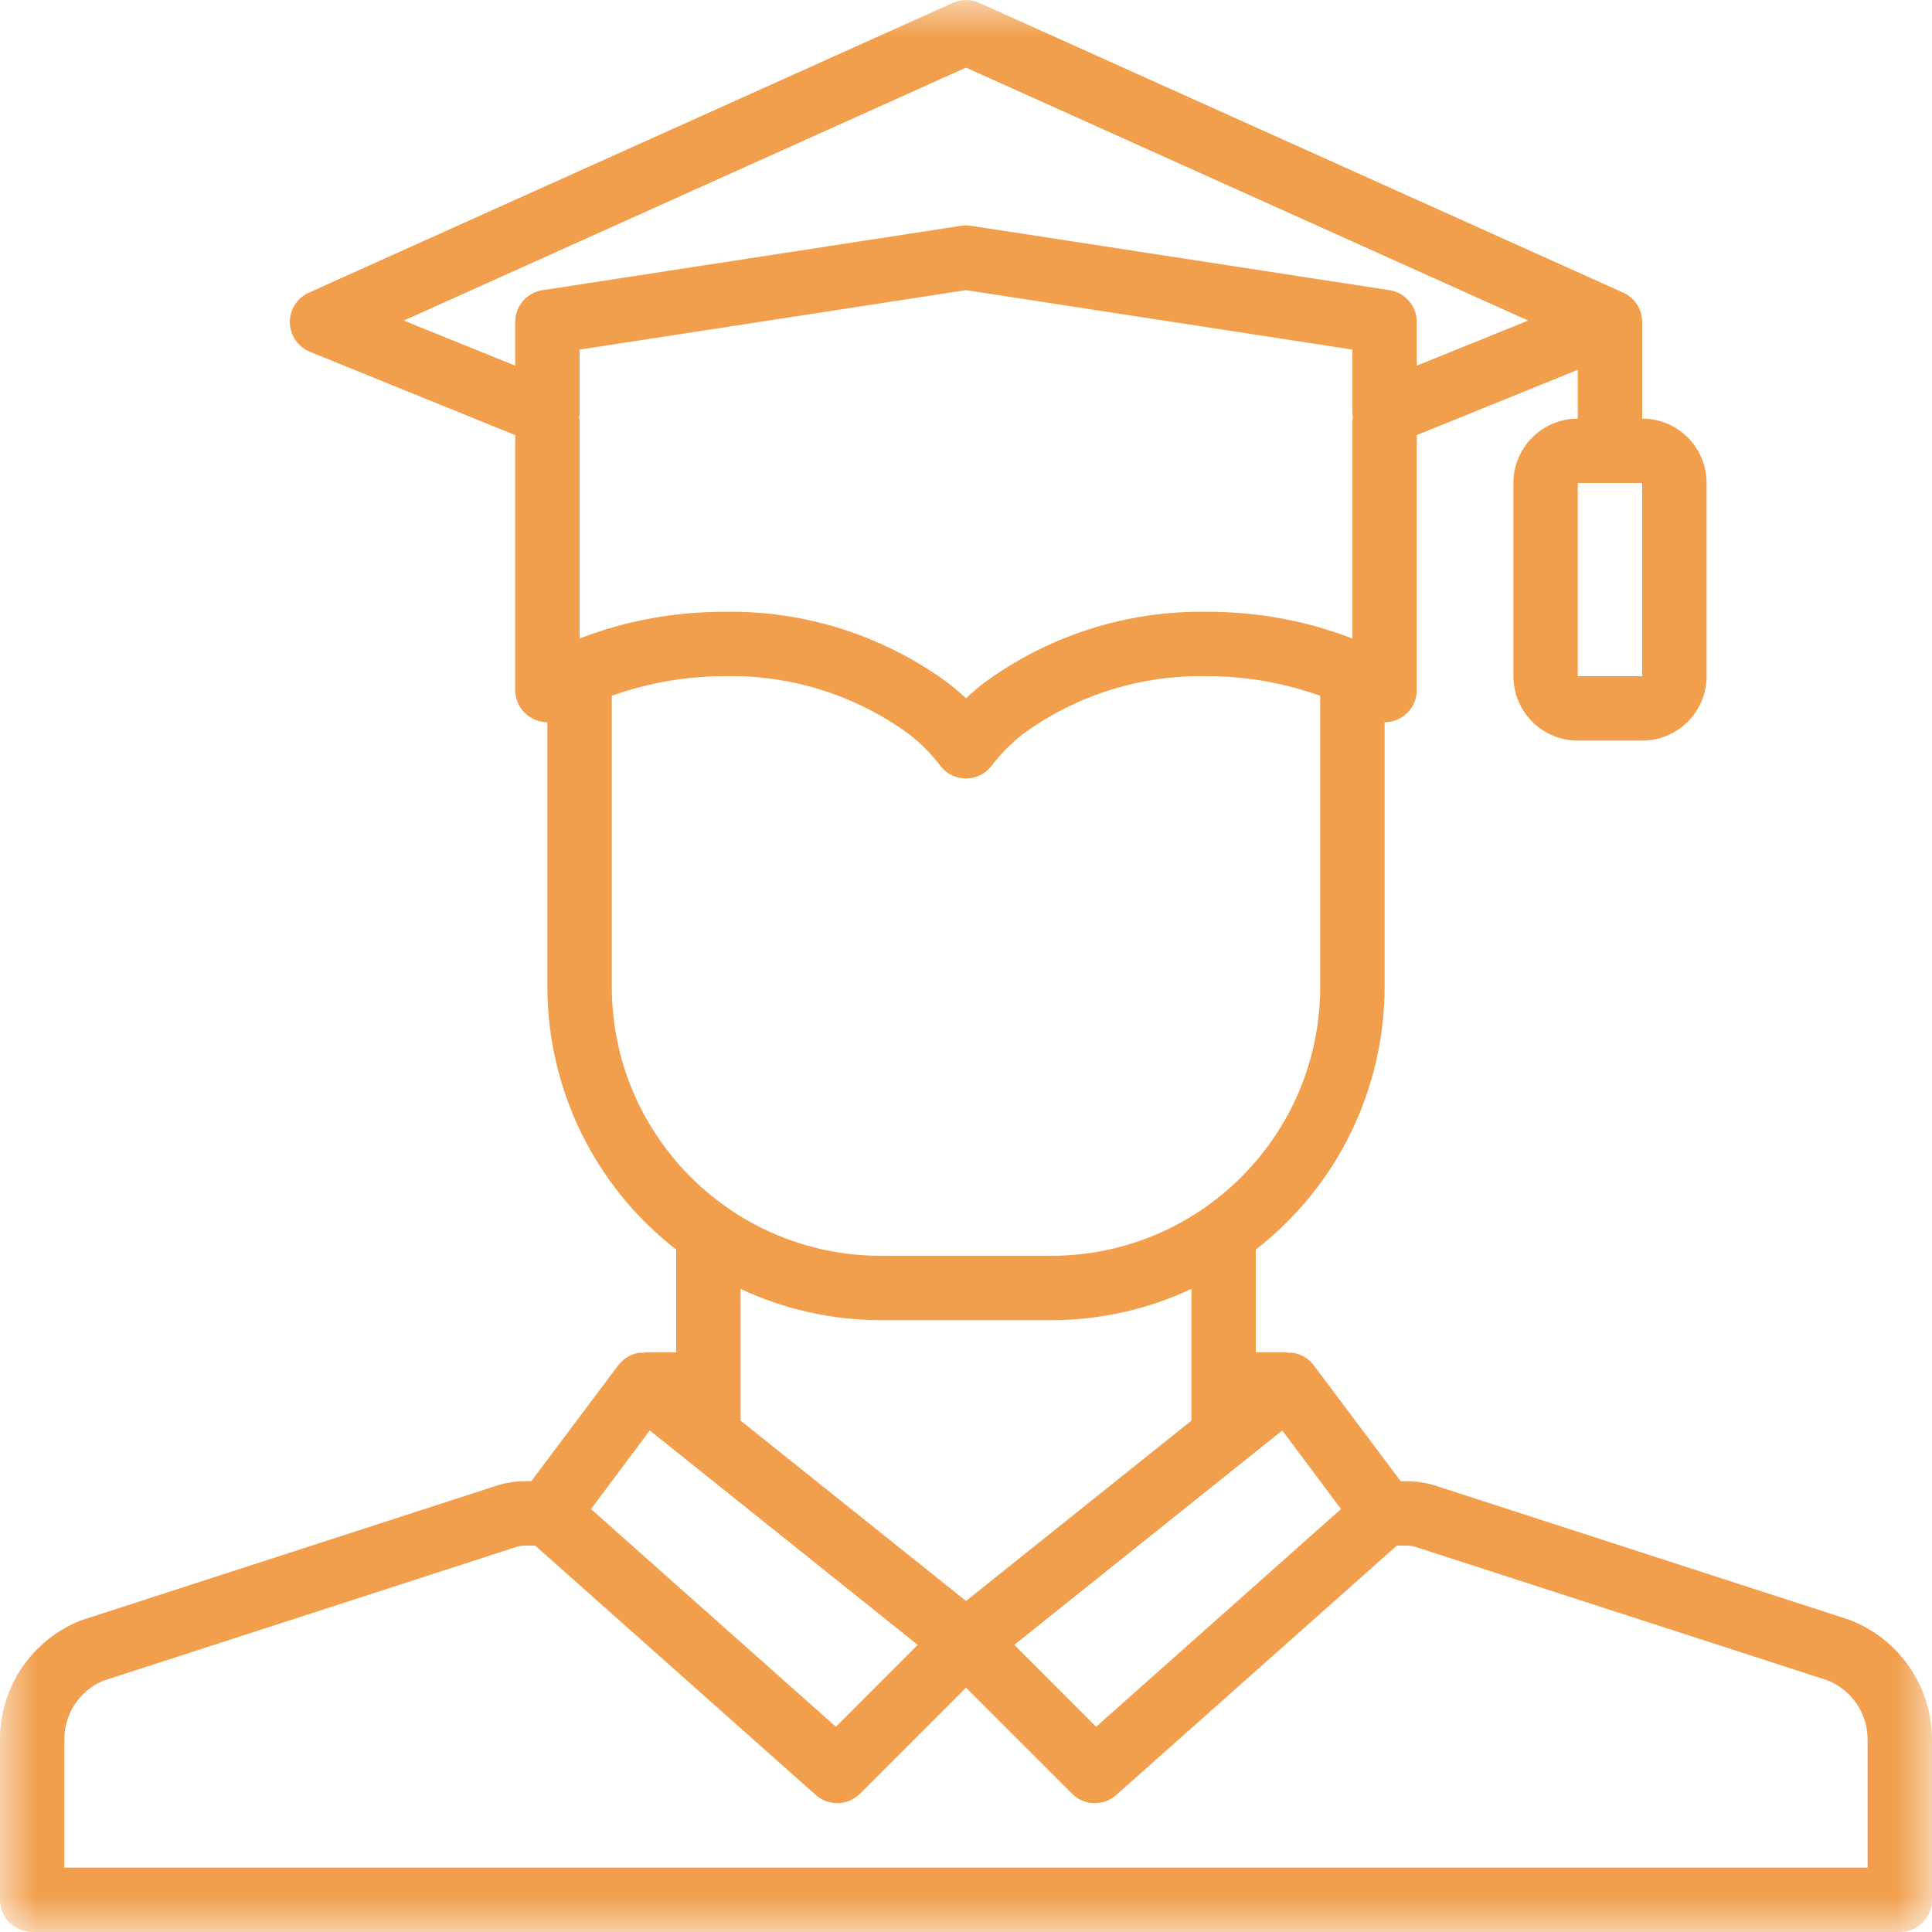<?xml version="1.0" encoding="UTF-8"?>
<svg width="27px" height="27px" viewBox="0 0 27 27" version="1.1" xmlns="http://www.w3.org/2000/svg" xmlns:xlink="http://www.w3.org/1999/xlink">
    <title>Group 3</title>
    <defs>
        <polygon id="path-1" points="0 0 27 0 27 27 0 27"></polygon>
    </defs>
    <g id="一对一专业科普" stroke="none" stroke-width="1" fill="none" fill-rule="evenodd">
        <g id="一对一科普---Desktops" transform="translate(-206, -1914)">
            <g id="Group-3" transform="translate(206, 1914)">
                <mask id="mask-2" fill="white">
                    <use xlink:href="#path-1"></use>
                </mask>
                <g id="Clip-2"></g>
                <path d="M26.1,26.1 L0.9,26.1 L0.9,24.313 C0.896,23.955 1.11,23.629 1.44,23.49 L7.213,21.62 C7.255,21.606 7.3,21.599 7.344,21.6 L7.479,21.6 L11.401,25.086 C11.579,25.244 11.85,25.236 12.018,25.068 L13.5,23.586 L14.982,25.068 C15.15,25.236 15.421,25.244 15.599,25.086 L19.521,21.6 L19.656,21.6 C19.704,21.6 19.751,21.607 19.796,21.623 L25.534,23.481 C25.877,23.615 26.102,23.946 26.1,24.313 L26.1,26.1 Z M9.081,19.991 L12.825,22.987 L11.682,24.132 L8.259,21.089 L9.081,19.991 Z M8.55,13.792 L8.55,9.724 C9.055,9.543 9.588,9.45 10.125,9.45 C11.047,9.429 11.95,9.712 12.696,10.254 C12.863,10.382 13.012,10.532 13.139,10.7 C13.288,10.898 13.57,10.939 13.769,10.79 C13.803,10.764 13.834,10.734 13.859,10.7 C13.987,10.532 14.136,10.382 14.303,10.253 C15.049,9.711 15.953,9.429 16.875,9.45 C17.412,9.45 17.945,9.543 18.45,9.724 L18.45,13.792 C18.448,15.867 16.767,17.548 14.693,17.55 L12.308,17.55 C10.233,17.548 8.552,15.867 8.55,13.792 L8.55,13.792 Z M8.091,5.85 C8.096,5.826 8.099,5.802 8.1,5.778 L8.1,4.886 L13.5,4.055 L18.9,4.886 L18.9,5.778 C18.901,5.802 18.904,5.826 18.909,5.85 L18.9,5.85 L18.9,8.923 C18.254,8.674 17.567,8.548 16.875,8.55 C15.752,8.53 14.654,8.88 13.749,9.546 C13.659,9.615 13.577,9.686 13.5,9.759 C13.423,9.686 13.341,9.616 13.252,9.547 C12.347,8.881 11.248,8.53 10.125,8.55 C9.433,8.548 8.746,8.674 8.1,8.923 L8.1,5.85 L8.091,5.85 Z M7.583,4.055 C7.363,4.088 7.2,4.277 7.2,4.5 L7.2,5.11 L5.644,4.48 L13.5,0.945 L21.356,4.48 L19.8,5.11 L19.8,4.5 C19.8,4.278 19.638,4.089 19.418,4.055 L13.568,3.155 C13.524,3.148 13.478,3.148 13.433,3.155 L7.583,4.055 Z M13.5,22.374 L10.35,19.854 L10.35,18.013 C10.963,18.3 11.631,18.449 12.308,18.45 L14.693,18.45 C15.369,18.449 16.037,18.3 16.65,18.013 L16.65,19.854 L13.5,22.374 Z M17.92,19.991 L18.741,21.089 L15.318,24.132 L14.175,22.987 L17.92,19.991 Z M22.05,9.45 L22.95,9.45 L22.95,6.75 L22.05,6.75 L22.05,9.45 Z M25.839,22.635 L20.082,20.769 C19.945,20.723 19.801,20.699 19.656,20.7 L19.575,20.7 L18.36,19.08 C18.287,18.983 18.178,18.919 18.057,18.904 C18.038,18.904 18.019,18.905 18,18.908 L18,18.9 L17.55,18.9 L17.55,17.463 C18.685,16.583 19.349,15.228 19.35,13.792 L19.35,10.093 C19.428,10.093 19.504,10.073 19.571,10.035 C19.713,9.955 19.8,9.806 19.8,9.643 L19.8,6.081 L22.05,5.168 L22.05,5.85 C21.553,5.85 21.15,6.253 21.15,6.75 L21.15,9.45 C21.15,9.947 21.553,10.35 22.05,10.35 L22.95,10.35 C23.447,10.35 23.85,9.947 23.85,9.45 L23.85,6.75 C23.85,6.253 23.447,5.85 22.95,5.85 L22.95,4.5 C22.95,4.323 22.847,4.162 22.685,4.09 L13.685,0.04 C13.568,-0.013 13.434,-0.013 13.316,0.04 L4.316,4.09 C4.09,4.191 3.988,4.458 4.09,4.684 C4.138,4.79 4.224,4.874 4.332,4.917 L7.2,6.081 L7.2,9.643 C7.2,9.892 7.402,10.093 7.65,10.093 L7.65,13.792 C7.651,15.228 8.315,16.583 9.45,17.463 L9.45,18.9 L9,18.9 L9,18.908 C8.981,18.905 8.962,18.904 8.943,18.904 C8.822,18.919 8.713,18.983 8.64,19.08 L7.425,20.7 L7.344,20.7 C7.202,20.699 7.061,20.722 6.926,20.767 L1.135,22.644 C0.448,22.913 -0.003,23.576 1.34790697e-05,24.313 L1.34790697e-05,26.55 C1.34790697e-05,26.799 0.202,27 0.45,27 L26.55,27 C26.799,27 27,26.799 27,26.55 L27,24.313 C27,23.567 26.538,22.898 25.839,22.635 L25.839,22.635 Z" id="Fill-1" fill="#F19F4D" mask="url(#mask-2)"></path>
            </g>
        </g>
    </g>
</svg>